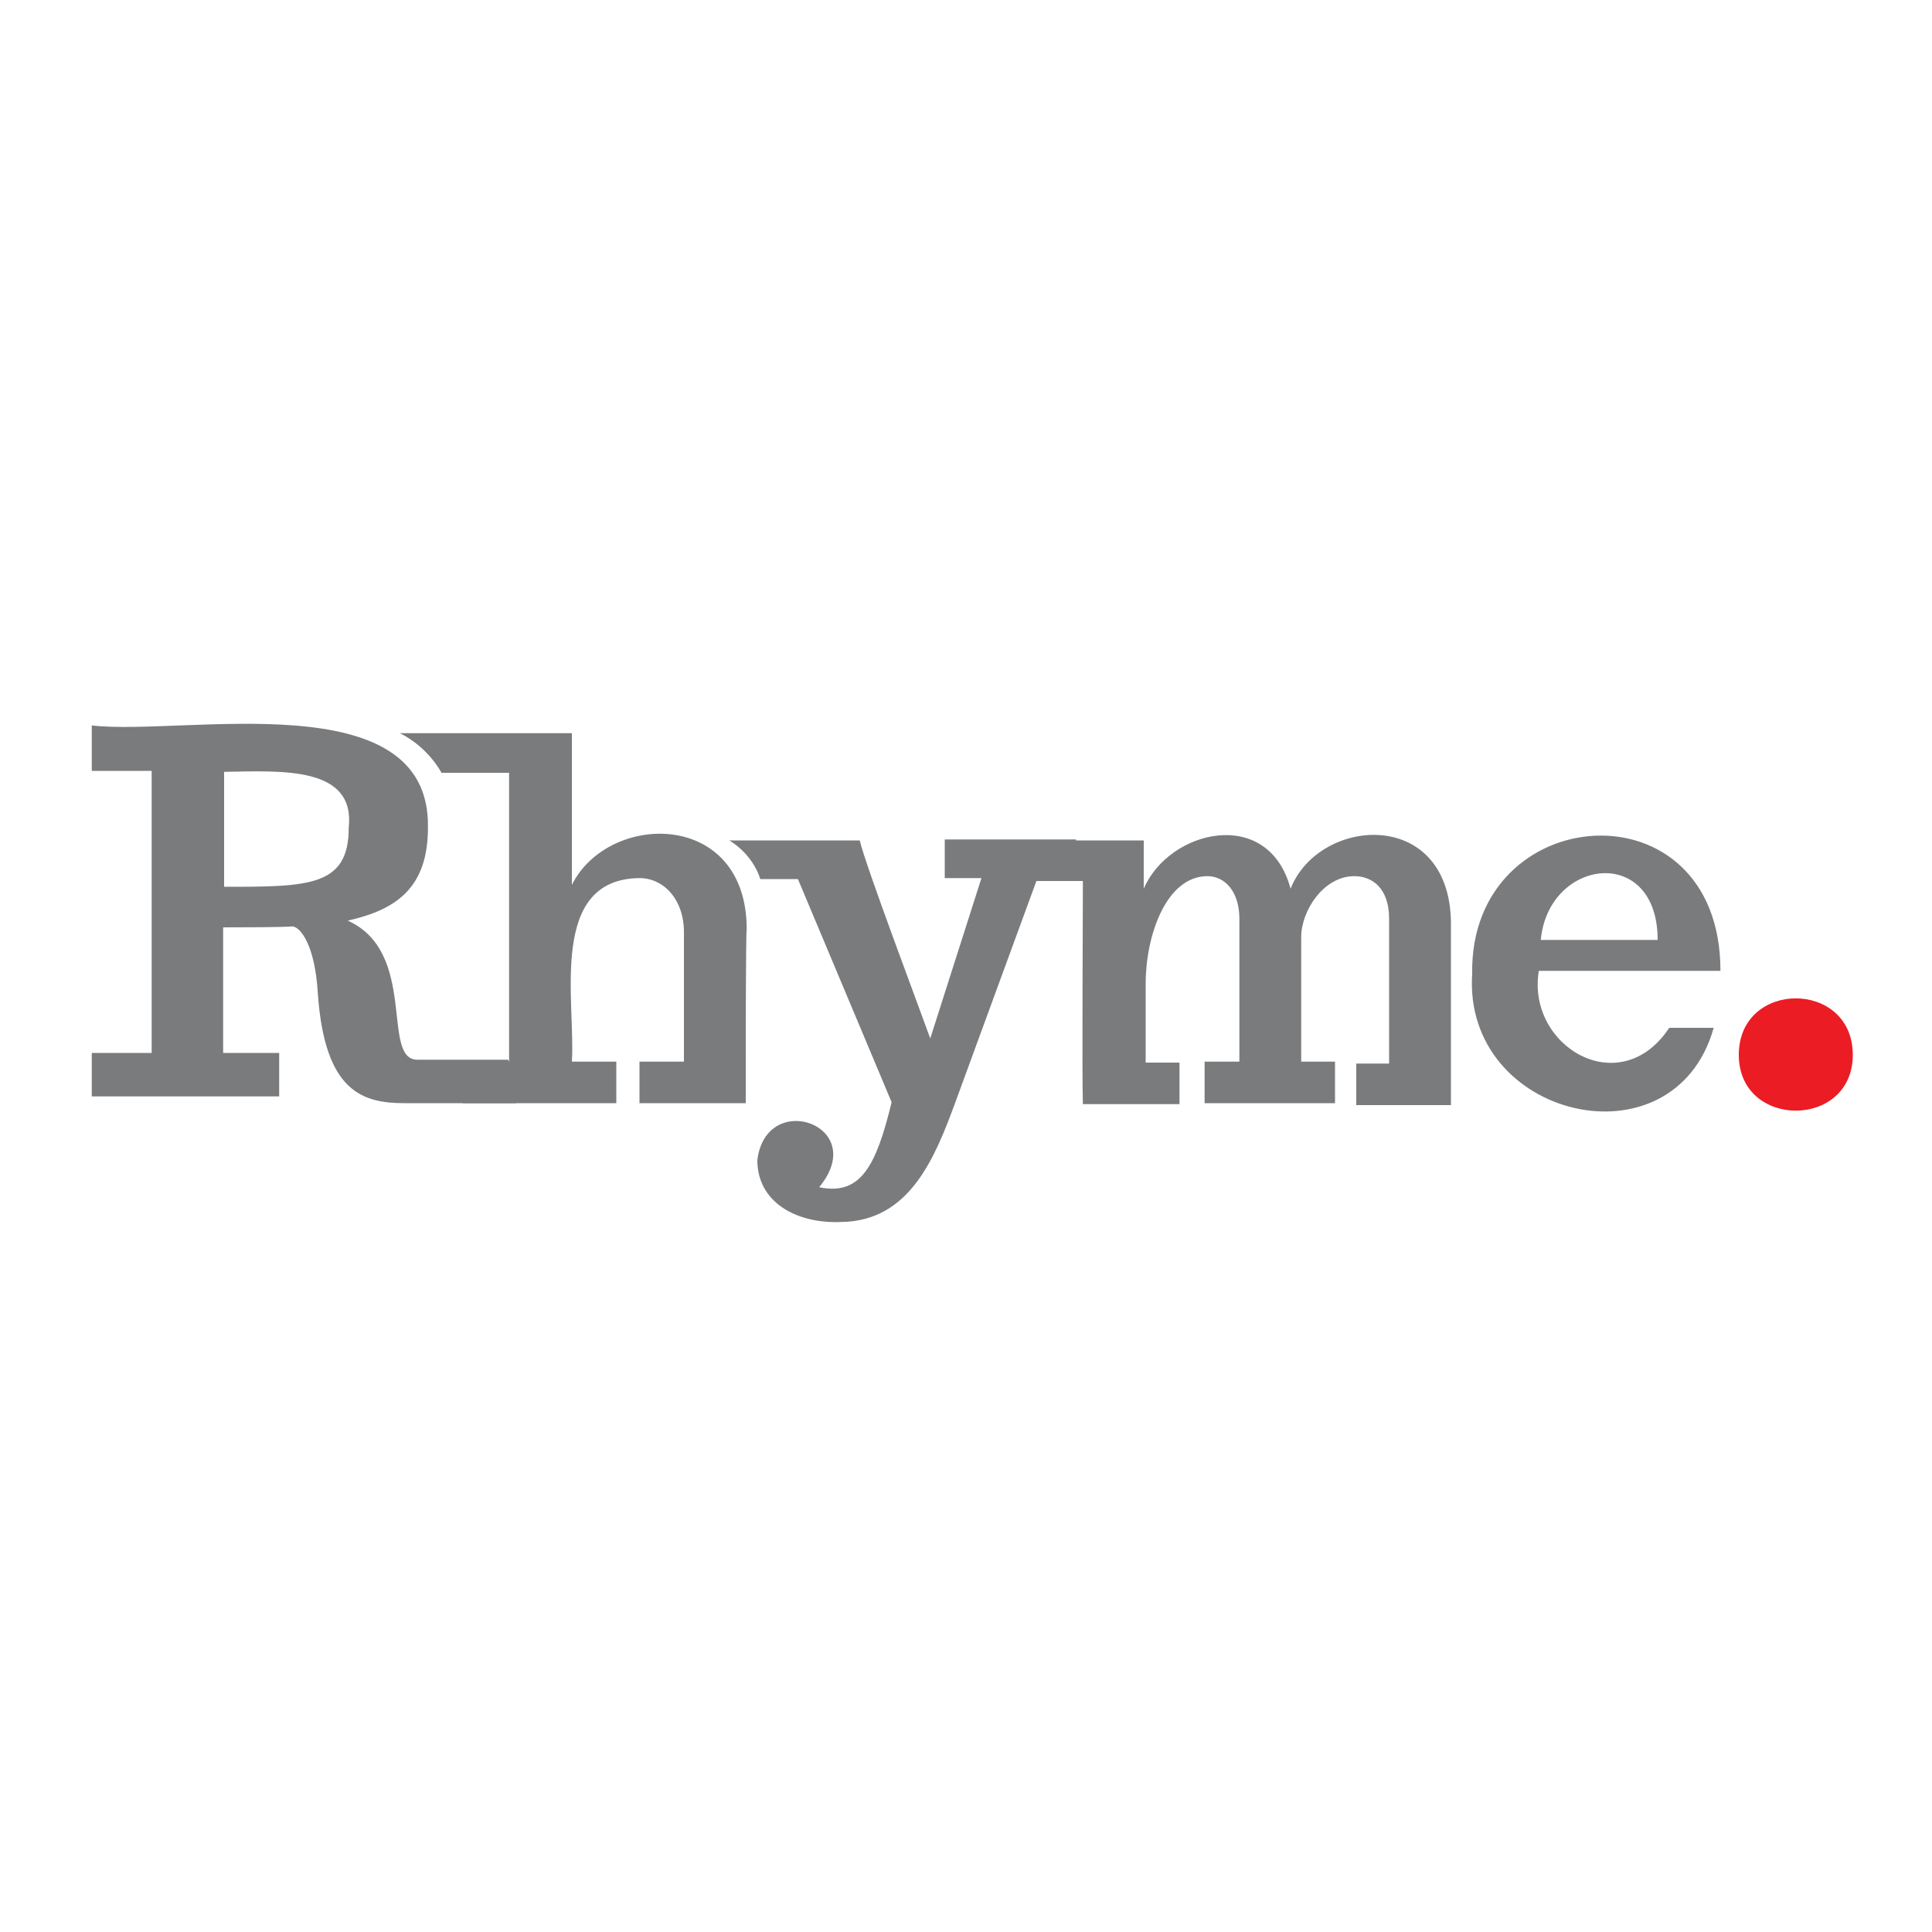<svg xmlns="http://www.w3.org/2000/svg" viewBox="0 0 200 200"><g fill="#797b7d"><path d="m52.7 109.9.7 4.3H41.9c-4.3 0-8.3-1.1-9-11.4-.3-5-1.8-6.8-2.6-6.9-.2 0-.4.1-7.2.1v13h5.8v4.5H9.5V109h6.2V79.8H9.5v-4.7c9.6 1.1 35.1-4.6 34.8 10.6 0 6.3-3.4 8.5-8.3 9.6 7.3 3.3 3.4 14.4 7.2 14.4h9.4m-16.5-24c.7-6.4-6.9-5.9-12.9-5.8v11.9c8.7 0 12.9 0 12.9-6.1z"/><path d="M77.2 109.9v4.3h-11v-4.3h4.6V96.5c0-3.4-2.1-5.6-4.6-5.6-9.5.1-6.6 12.8-7 19h4.6v4.3H47.9v-4.3h4.8V80h-7s-1.3-2.6-4.3-4.1h17.8v15.7c3.8-7.6 18.1-7.8 18.1 4.6-.1 0-.1 13.7-.1 13.7zm1.2 10.2c.9-7.4 11.7-3.6 6.4 2.8 4.3.9 5.9-2.2 7.5-8.8L82.6 91h-3.9s-.6-2.4-3.2-4H89c.6 2.6 6.3 17.7 7.3 20.5l5.3-16.6h-3.8v-4h13.6v4h-4l-8.5 23.2c-2.1 5.7-4.7 12.3-11.8 12.4-4.6.2-8.7-2-8.7-6.4z"/><path d="M112.1 114.3c-.1-2.7 0-20 0-23.1h-4.9L107 87h11.4v5c2.6-6.1 12.9-8.6 15.2 0 3-7.6 16.9-8.5 16.6 4.1v18.3h-9.8v-4.3h3.4v-15c0-3.1-1.7-4.4-3.6-4.4-3.2 0-5.5 3.6-5.5 6.3v12.9h3.5v4.3h-13.5v-4.3h3.6V95.1c0-2.8-1.5-4.4-3.3-4.4-4.3 0-6.4 6.2-6.4 11.1v8.2h3.5v4.3h-10zm40.3-13.5c-.3-18 25.7-20 25.7-.3h-18.8c-1.3 7.8 8.4 13.6 13.5 5.9h4.6c-4.1 14.6-26 9.4-25-5.6zm7.1-3.5h12.1c0-9.9-11.3-8.5-12.1 0z"/></g><path fill="#ec1c24" d="M191.8 109.2c0 7.7-11.8 7.7-11.8 0 0-7.8 11.8-7.8 11.8 0z"/></svg>